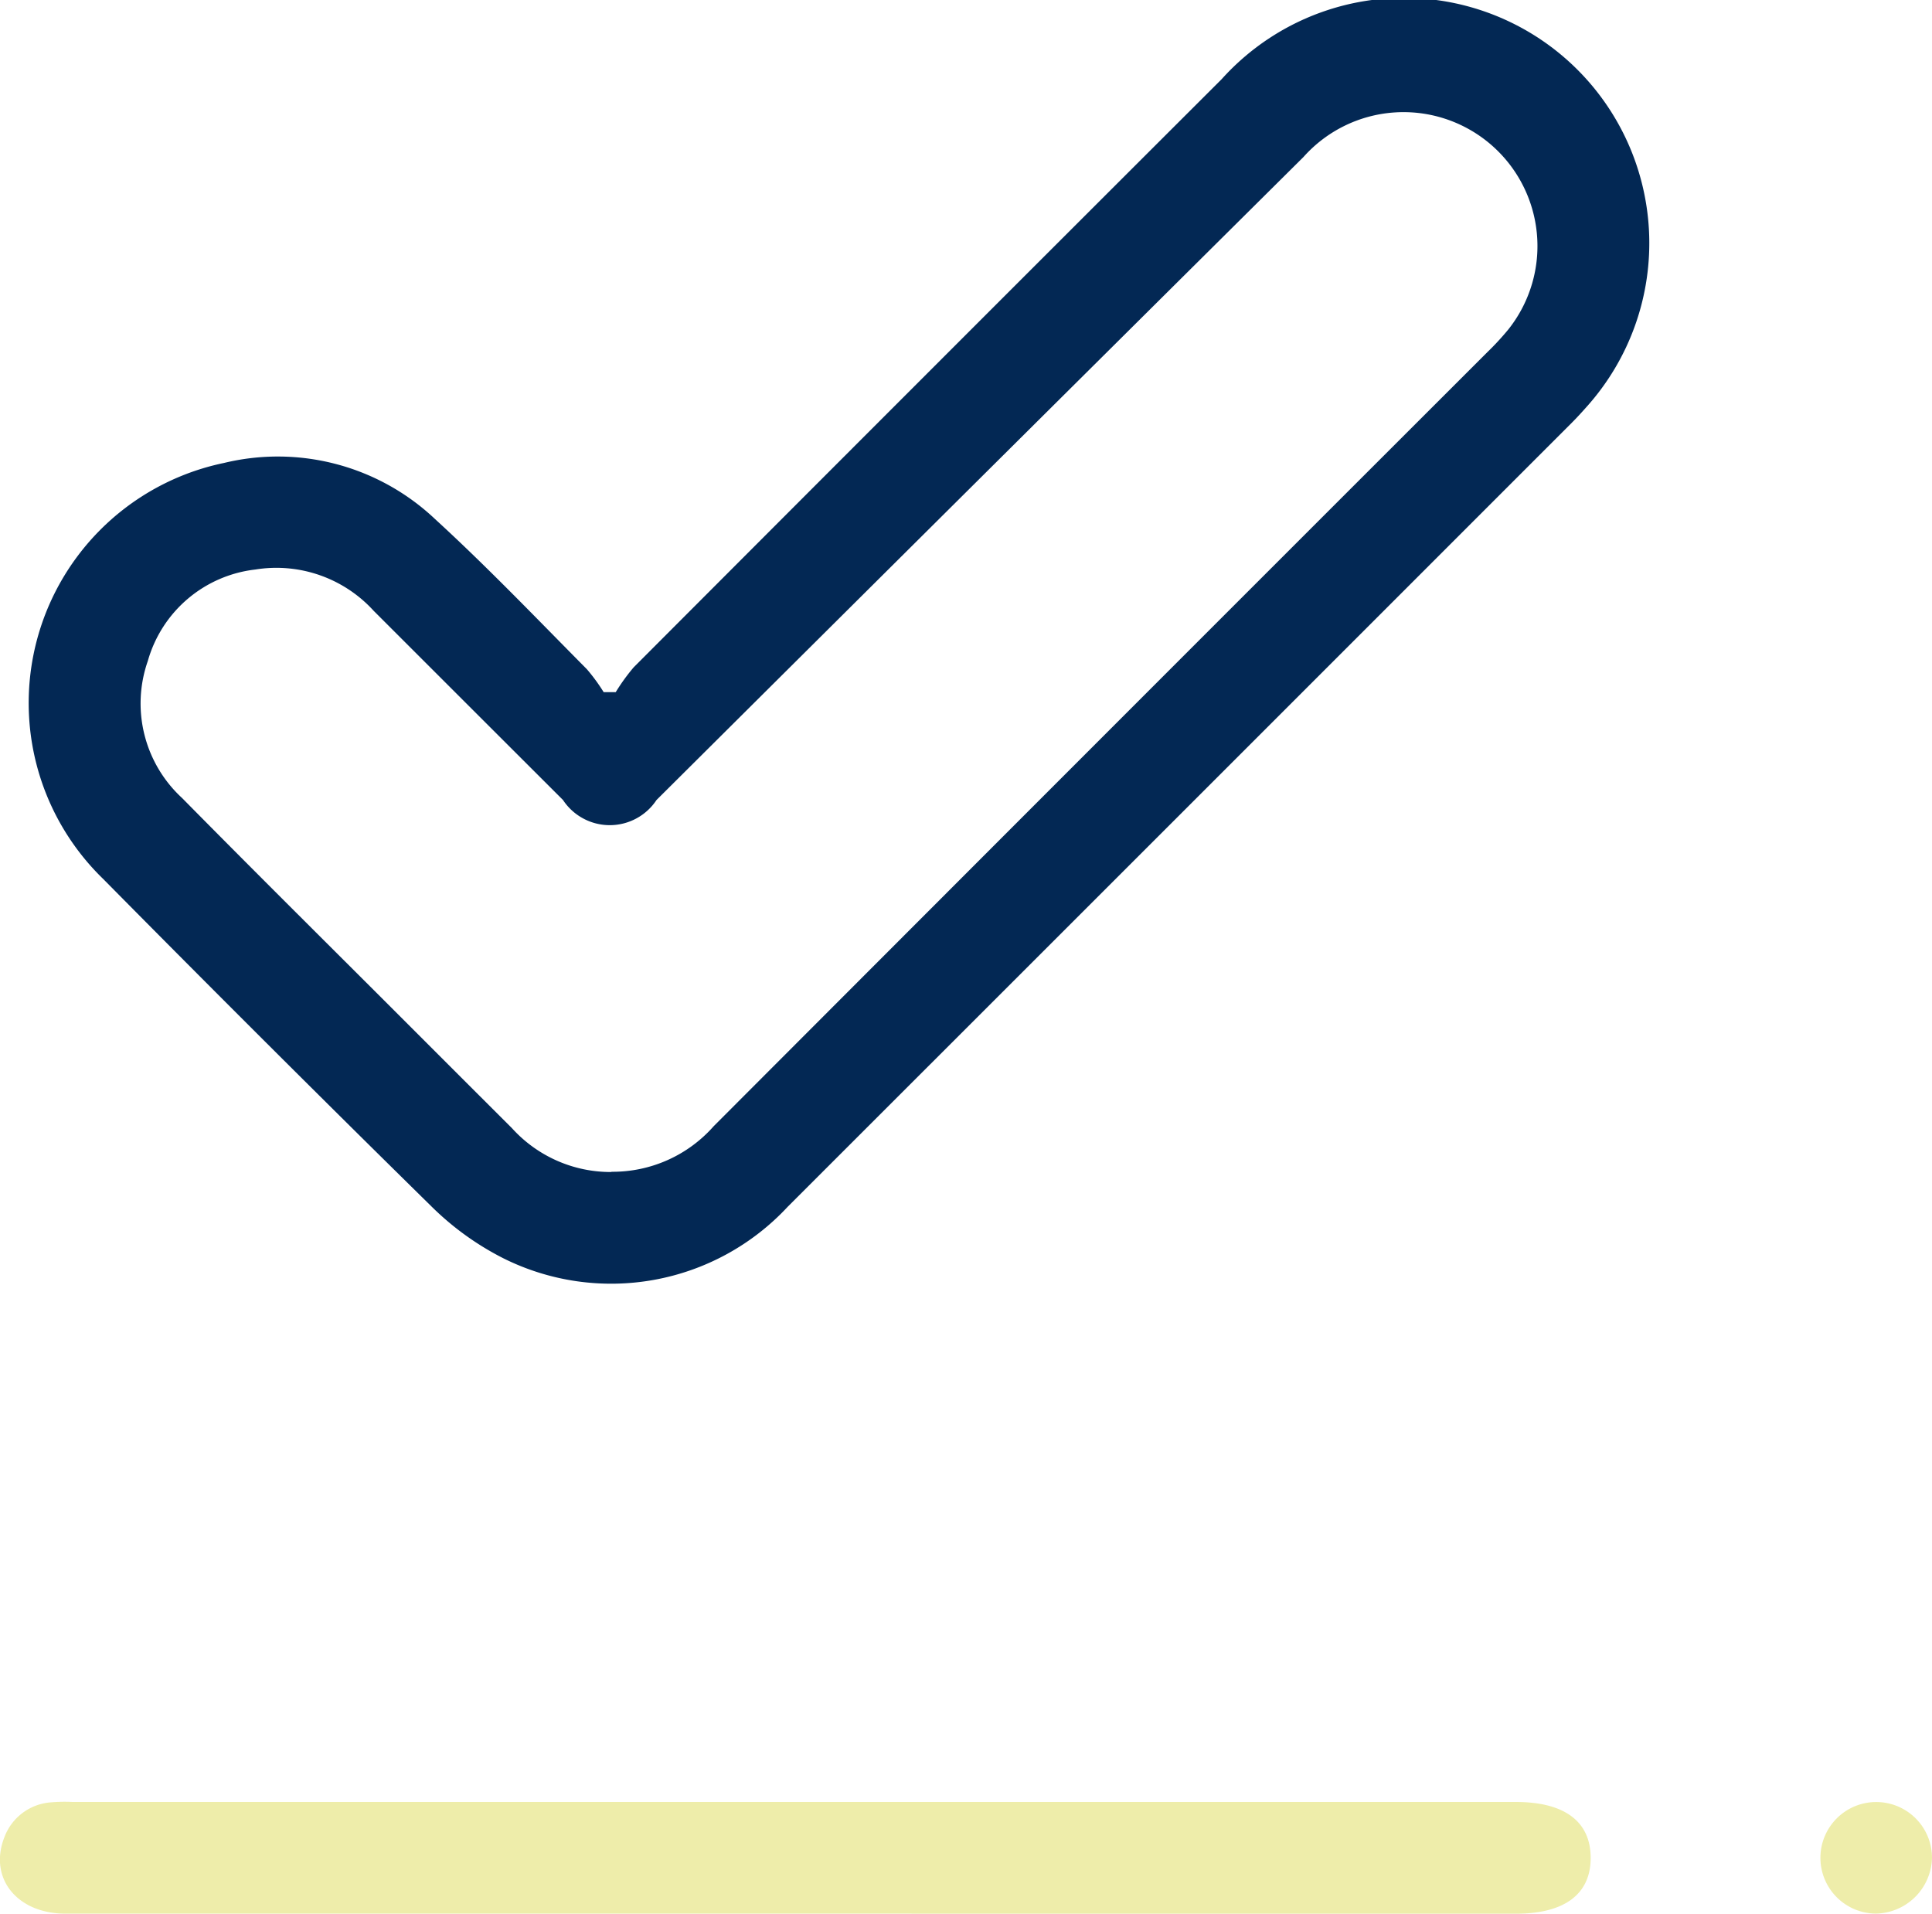 <svg xmlns="http://www.w3.org/2000/svg" width="32.309" height="32.007" viewBox="0 0 32.309 32.007">
  <g id="Grupo_661" data-name="Grupo 661" transform="translate(0 0)">
    <path id="Trazado_805" data-name="Trazado 805" d="M511.1,1245.9a3.3,3.3,0,0,1,.3-.415q4.912-4.923,9.833-9.837a4.1,4.1,0,0,1,6.1,5.484c-.079.089-.159.177-.243.261q-6.555,6.558-13.113,13.113a4.032,4.032,0,0,1-4.764.859,4.777,4.777,0,0,1-1.181-.85q-2.769-2.723-5.5-5.487a4.1,4.1,0,0,1,2.017-6.961,3.826,3.826,0,0,1,3.532.941c.874.8,1.7,1.665,2.535,2.507a3.059,3.059,0,0,1,.282.385Zm-.071,8.022a2.254,2.254,0,0,0,1.709-.762q6.466-6.478,12.94-12.948a4.557,4.557,0,0,0,.349-.378,2.24,2.24,0,0,0-3.426-2.884q-5.412,5.374-10.819,10.754a.937.937,0,0,1-1.564,0q-1.584-1.582-3.167-3.165a2.2,2.2,0,0,0-1.976-.69,2.12,2.12,0,0,0-1.8,1.53,2.149,2.149,0,0,0,.573,2.292c1.282,1.3,2.575,2.58,3.863,3.869q.826.827,1.653,1.652A2.225,2.225,0,0,0,511.027,1253.926Z" transform="translate(-500.803 -1234.324)" fill="#032854"/>
    <path id="Trazado_806" data-name="Trazado 806" d="M512.928,1342.814q-6.1,0-12.206,0c-.817,0-1.29-.6-1.022-1.28a.9.9,0,0,1,.783-.582,2.73,2.73,0,0,1,.356-.006h24.135c.815,0,1.252.326,1.253.934s-.437.935-1.252.935Z" transform="translate(-499.626 -1310.808)" fill="#eeedaa"/>
    <path id="Trazado_807" data-name="Trazado 807" d="M608.266,1342.824a.933.933,0,1,1,.937-.93A.956.956,0,0,1,608.266,1342.824Z" transform="translate(-576.894 -1310.819)" fill="#eeedaa"/>
  </g>
</svg>
